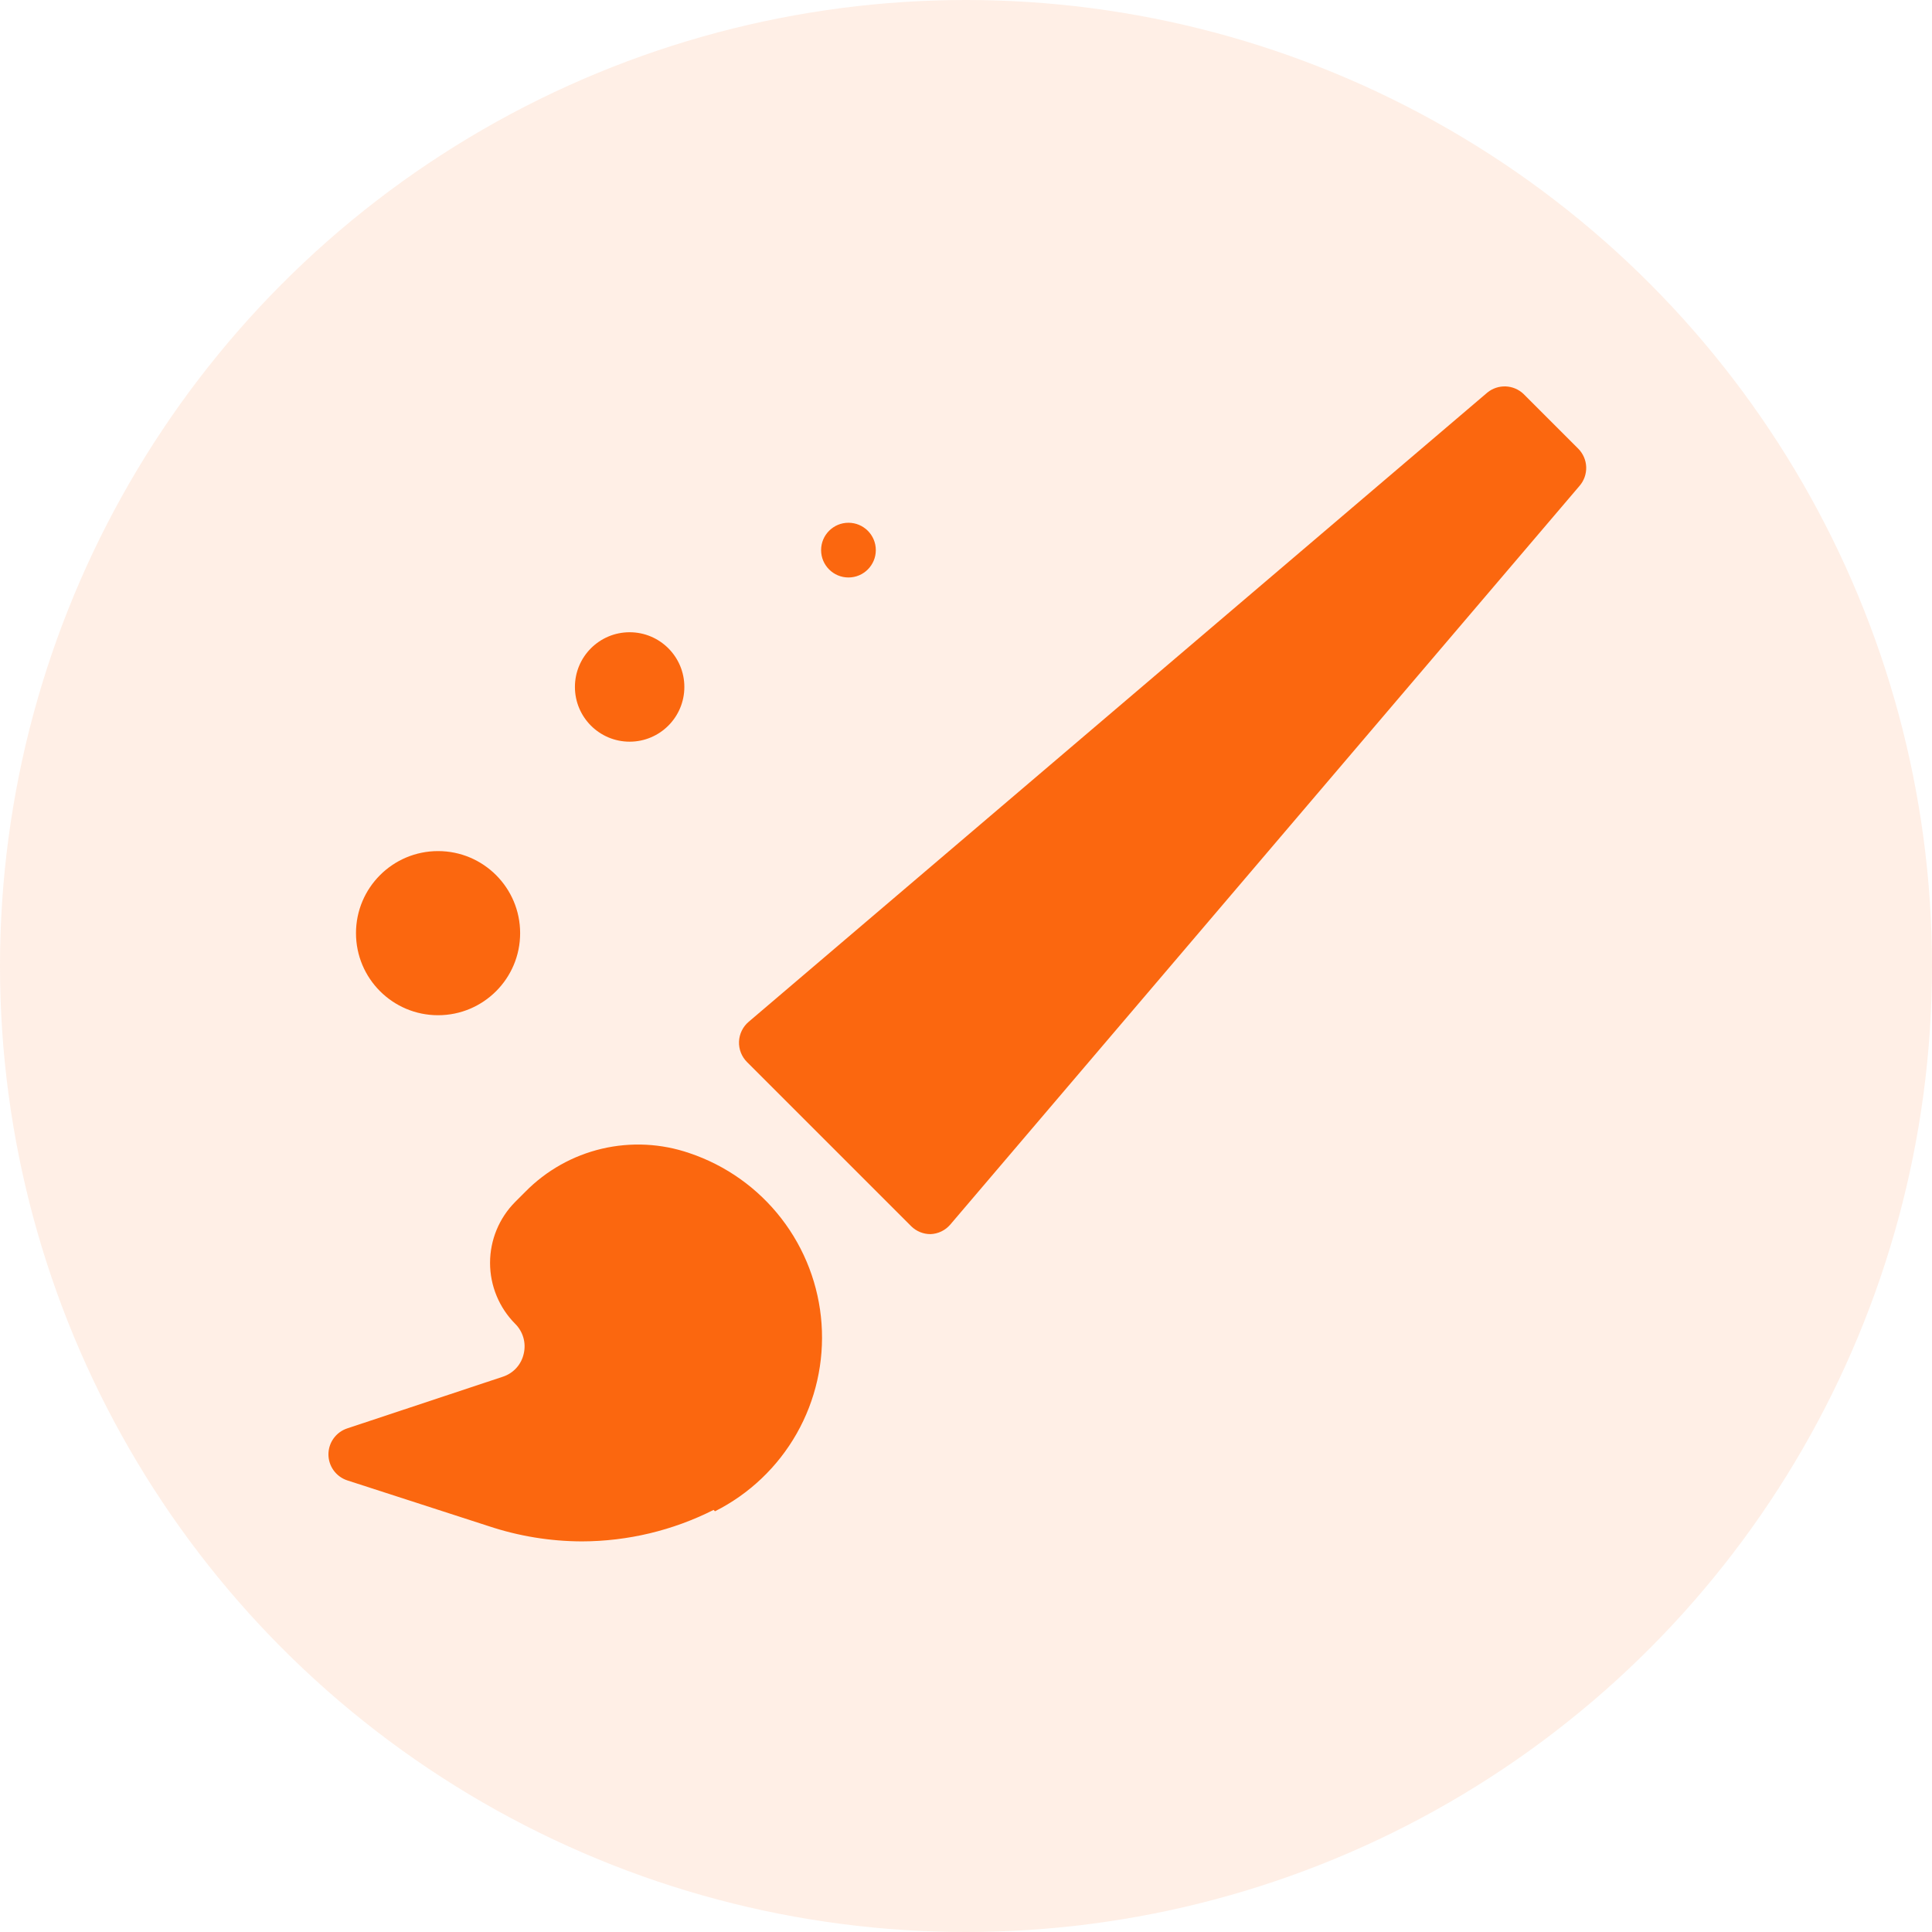 <svg width="100" height="100" viewBox="0 0 100 100" fill="none" xmlns="http://www.w3.org/2000/svg">
<circle cx="50" cy="50" r="50" fill="#FF5D00" fill-opacity="0.1"/>
<path d="M76.986 20.318L38.75 52.889C38.601 53.016 38.479 53.172 38.394 53.348C38.308 53.524 38.259 53.716 38.251 53.911C38.243 54.107 38.276 54.302 38.347 54.484C38.418 54.667 38.527 54.832 38.665 54.971L47.162 63.468C47.294 63.599 47.451 63.703 47.624 63.773C47.796 63.844 47.981 63.879 48.167 63.878C48.362 63.87 48.553 63.822 48.729 63.737C48.904 63.652 49.06 63.531 49.187 63.383L81.758 25.147C81.991 24.877 82.114 24.527 82.101 24.17C82.088 23.813 81.94 23.474 81.687 23.221L78.855 20.389C78.605 20.152 78.278 20.014 77.934 20.001C77.59 19.988 77.252 20.101 76.986 20.318Z" fill="#FB670F"/>
<path d="M22.674 52.548C25.02 52.548 26.922 50.647 26.922 48.3C26.922 45.954 25.02 44.052 22.674 44.052C20.328 44.052 18.426 45.954 18.426 48.3C18.426 50.647 20.328 52.548 22.674 52.548Z" fill="#FB670F"/>
<path d="M34.727 62.306C33.777 61.985 32.755 61.938 31.779 62.168C30.803 62.398 29.911 62.897 29.204 63.609L28.68 64.133C28.372 64.441 28.199 64.859 28.199 65.294C28.199 65.73 28.372 66.147 28.68 66.455C29.219 66.995 29.61 67.664 29.818 68.397C30.025 69.131 30.042 69.906 29.866 70.648C29.69 71.39 29.328 72.074 28.813 72.637C28.298 73.199 27.648 73.621 26.924 73.862L22.902 75.207L26.174 76.297C27.721 76.817 29.357 77.024 30.986 76.908C32.614 76.791 34.204 76.353 35.662 75.618C36.944 74.981 38.008 73.977 38.718 72.734C39.429 71.491 39.754 70.065 39.652 68.637C39.55 67.209 39.026 65.843 38.147 64.713C37.268 63.584 36.072 62.741 34.713 62.292L34.727 62.306Z" fill="#FB670F"/>
<path d="M32.59 38.389C34.154 38.389 35.422 37.121 35.422 35.557C35.422 33.993 34.154 32.725 32.59 32.725C31.026 32.725 29.758 33.993 29.758 35.557C29.758 37.121 31.026 38.389 32.59 38.389Z" fill="#FB670F"/>
<path d="M36.936 78.153C34.823 79.219 32.491 79.776 30.124 79.782C28.478 79.778 26.843 79.51 25.281 78.989L17.974 76.624C17.691 76.531 17.444 76.35 17.269 76.109C17.094 75.867 17 75.577 17 75.278C17 74.98 17.094 74.69 17.269 74.448C17.444 74.207 17.691 74.026 17.974 73.933L26.032 71.257C26.299 71.169 26.539 71.014 26.728 70.805C26.917 70.596 27.048 70.342 27.108 70.067C27.173 69.794 27.167 69.508 27.09 69.238C27.013 68.968 26.868 68.722 26.669 68.524C25.834 67.685 25.365 66.549 25.365 65.366C25.365 64.182 25.834 63.046 26.669 62.208L27.193 61.684C28.276 60.583 29.649 59.812 31.153 59.458C32.657 59.105 34.229 59.184 35.69 59.687C37.573 60.32 39.227 61.497 40.443 63.068C41.659 64.639 42.383 66.535 42.523 68.517C42.664 70.499 42.215 72.478 41.234 74.205C40.252 75.933 38.781 77.331 37.007 78.224L36.936 78.153Z" fill="#FB670F"/>
<path d="M43.916 29.89C44.698 29.89 45.332 29.256 45.332 28.474C45.332 27.692 44.698 27.058 43.916 27.058C43.134 27.058 42.5 27.692 42.5 28.474C42.5 29.256 43.134 29.89 43.916 29.89Z" fill="#FB670F"/>
</svg>
